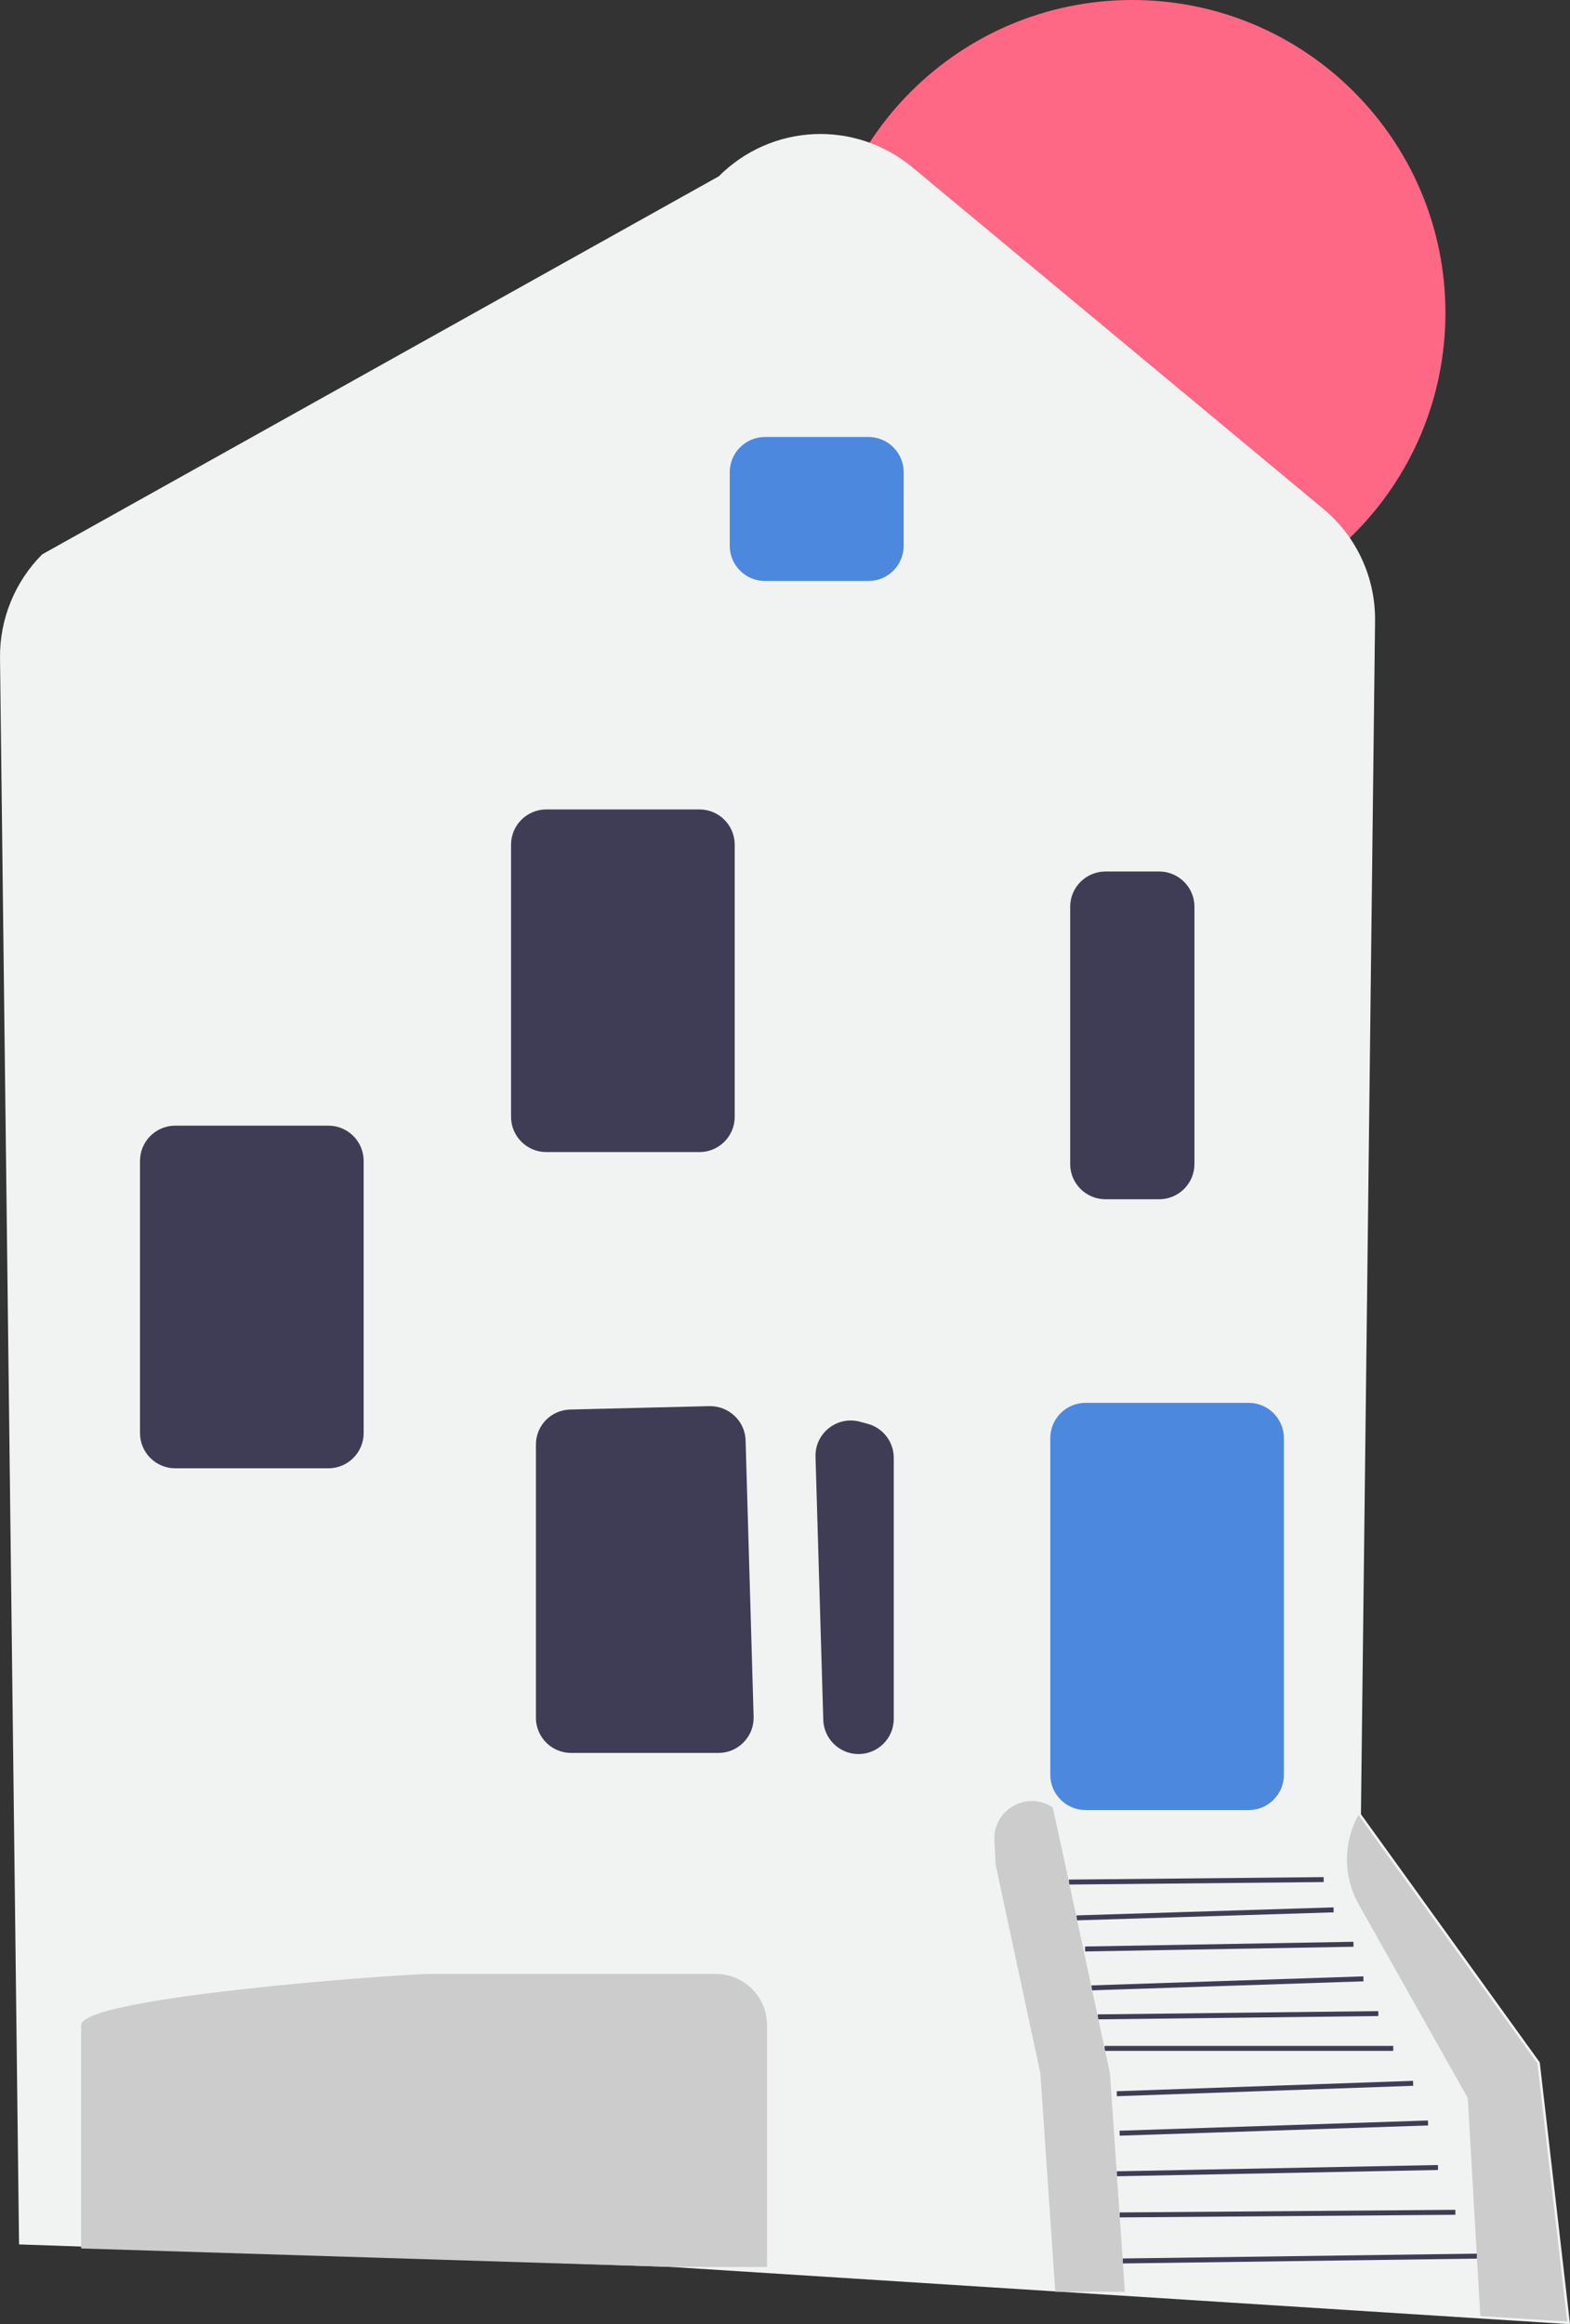 <svg width="148" height="219" viewBox="0 0 148 219" fill="none" xmlns="http://www.w3.org/2000/svg">
<rect x="0" y="0" width="148" height="219" fill="#333333" stroke="none"/>
<g clip-path="url(#clip0_2475_54629)">
<path d="M106.74 58.957C123.042 58.957 136.257 45.759 136.257 29.478C136.257 13.198 123.042 0 106.74 0C90.439 0 77.224 13.198 77.224 29.478C77.224 45.759 90.439 58.957 106.74 58.957Z" fill="#FF6884"/>
<path d="M63.196 213.601L1.796 211.482L0.001 61.984C-0.043 58.355 1.406 54.802 3.976 52.236L67.75 16.618C72.742 11.632 80.6 11.272 86.028 15.782L124.73 47.936C127.888 50.559 129.671 54.416 129.623 58.517L128.293 170.948L145.114 194.281L145.15 194.33L148 219L63.196 213.601Z" fill="#F1F2F2"/>
<path d="M68.791 51.427V44.494C68.791 42.664 70.281 41.176 72.114 41.176H81.866C83.698 41.176 85.189 42.664 85.189 44.494V51.427C85.189 53.257 83.698 54.745 81.866 54.745H72.114C70.281 54.745 68.791 53.257 68.791 51.427Z" fill="#4D88DF"/>
<path d="M48.176 105.237V79.588C48.176 77.758 49.667 76.269 51.499 76.269H65.937C67.769 76.269 69.259 77.758 69.259 79.588V105.237C69.259 107.067 67.769 108.555 65.937 108.555H51.499C49.667 108.555 48.176 107.067 48.176 105.237Z" fill="#3F3D56"/>
<path d="M13.197 135.034V109.385C13.197 107.555 14.688 106.066 16.52 106.066H30.957C32.79 106.066 34.28 107.555 34.28 109.385V135.034C34.28 136.864 32.79 138.352 30.957 138.352H16.52C14.688 138.352 13.197 136.864 13.197 135.034Z" fill="#3F3D56"/>
<path d="M80.811 165.275C79.066 165.214 77.659 163.799 77.608 162.056L76.877 137.266C76.846 136.207 77.305 135.224 78.136 134.566C78.967 133.909 80.031 133.69 81.055 133.961L81.785 134.156C83.237 134.543 84.252 135.861 84.252 137.362V161.959C84.252 162.867 83.891 163.715 83.237 164.346C82.611 164.95 81.797 165.277 80.932 165.277C80.892 165.277 80.852 165.277 80.811 165.275Z" fill="#3F3D56"/>
<path d="M50.519 161.855V136.132C50.519 134.316 51.943 132.859 53.761 132.814L66.883 132.494C68.702 132.469 70.232 133.895 70.285 135.716L71.041 161.759C71.067 162.663 70.734 163.518 70.103 164.167C69.472 164.816 68.626 165.173 67.72 165.173H53.842C52.009 165.173 50.519 163.685 50.519 161.855Z" fill="#3F3D56"/>
<path d="M128.08 179.431L138.365 197.692L139.546 218.229L147.735 218.748L144.924 194.417L128.058 171.021C126.602 173.638 126.61 176.822 128.08 179.431Z" fill="#CCCCCC"/>
<path d="M139.217 212.351L105.836 212.807L105.842 213.275L139.223 212.819L139.217 212.351Z" fill="#3F3D56"/>
<path d="M137.192 208.222L105.542 208.469L105.545 208.937L137.195 208.69L137.192 208.222Z" fill="#3F3D56"/>
<path d="M135.549 204.001L105.274 204.592L105.283 205.06L135.558 204.469L135.549 204.001Z" fill="#3F3D56"/>
<path d="M134.609 199.805L105.535 200.77L105.551 201.237L134.625 200.273L134.609 199.805Z" fill="#3F3D56"/>
<path d="M133.203 196.068L105.27 197.049L105.286 197.517L133.22 196.536L133.203 196.068Z" fill="#3F3D56"/>
<path d="M131.337 192.779H104.13V193.247H131.337V192.779Z" fill="#3F3D56"/>
<path d="M129.929 189.497L103.488 189.807L103.493 190.275L129.934 189.965L129.929 189.497Z" fill="#3F3D56"/>
<path d="M128.518 186.225L102.897 187.074L102.913 187.542L128.534 186.693L128.518 186.225Z" fill="#3F3D56"/>
<path d="M127.585 182.966L102.285 183.41L102.293 183.878L127.593 183.434L127.585 182.966Z" fill="#3F3D56"/>
<path d="M125.707 179.724L101.483 180.48L101.497 180.948L125.722 180.192L125.707 179.724Z" fill="#3F3D56"/>
<path d="M124.776 176.871L100.765 177.105L100.769 177.573L124.78 177.339L124.776 176.871Z" fill="#3F3D56"/>
<path d="M99.01 167.236V135.504C99.01 133.674 100.501 132.186 102.333 132.186H117.707C119.54 132.186 121.03 133.674 121.03 135.504V167.236C121.03 169.066 119.54 170.554 117.707 170.554H102.333C100.501 170.554 99.01 169.066 99.01 167.236Z" fill="#4D88DF"/>
<path d="M63.196 213.6L7.869 211.869L7.65 211.855V190.819C7.65 188.159 37.928 185.994 40.592 185.994H67.474C70.138 185.994 72.305 188.159 72.305 190.819V213.601H72.07L63.196 213.6Z" fill="#CCCCCC"/>
<path d="M100.884 109.683V85.438C100.884 83.608 102.375 82.119 104.207 82.119H109.274C111.106 82.119 112.597 83.608 112.597 85.438V109.683C112.597 111.513 111.106 113.001 109.274 113.001H104.207C102.375 113.001 100.884 111.513 100.884 109.683Z" fill="#3F3D56"/>
<path d="M106.038 215.941L104.632 195.353L100.416 175.7L99.244 170.319C96.837 168.685 93.596 170.503 93.742 173.406L93.856 175.7L98.073 195.353L99.478 215.941" fill="#CCCCCC"/>
</g>
<defs>
<clipPath id="clip0_2475_54629">
<rect width="148" height="219" fill="white"/>
</clipPath>
</defs>
</svg>

